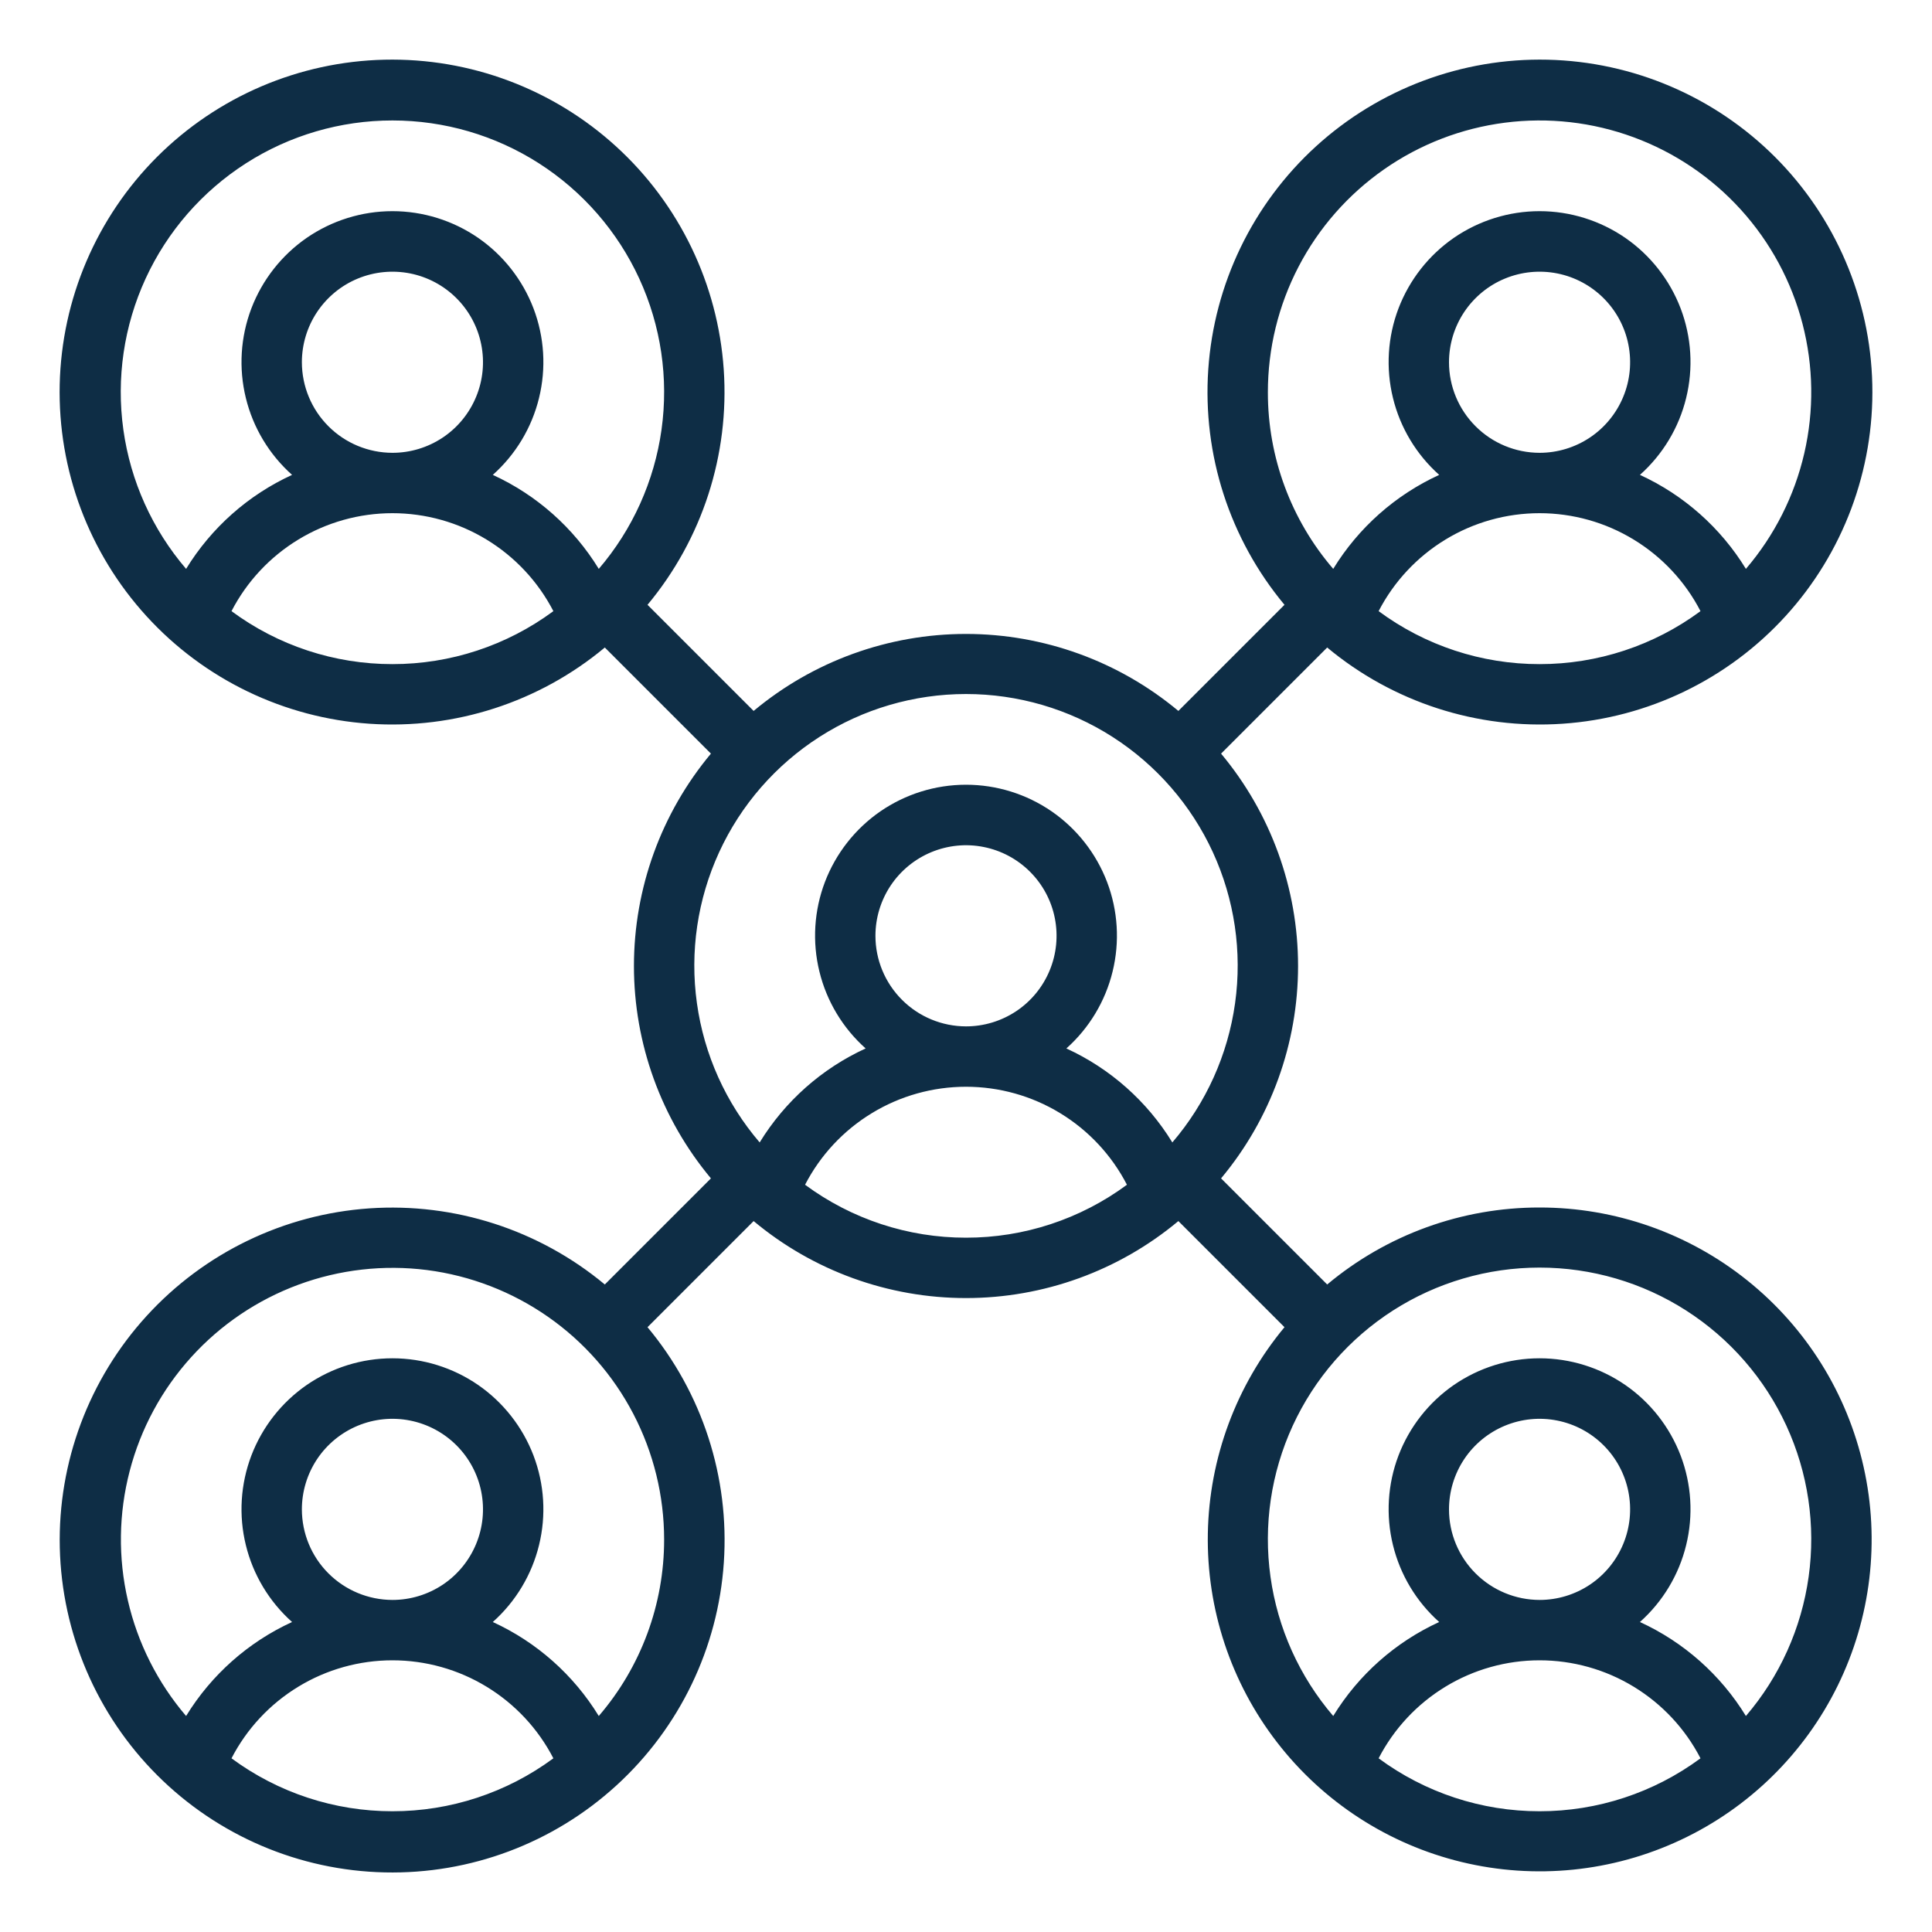 <svg width="40" height="40" viewBox="0 0 40 40" fill="none" xmlns="http://www.w3.org/2000/svg">
<path d="M31.875 25C30.268 24.998 28.711 25.562 27.478 26.594L25.281 24.397C26.311 23.163 26.875 21.607 26.875 20C26.875 18.393 26.311 16.837 25.281 15.603L27.478 13.406C28.839 14.54 30.585 15.105 32.352 14.984C34.119 14.864 35.772 14.066 36.966 12.758C38.16 11.45 38.804 9.732 38.764 7.961C38.724 6.19 38.002 4.503 36.75 3.25C35.497 1.998 33.81 1.277 32.039 1.236C30.268 1.196 28.55 1.84 27.242 3.034C25.934 4.229 25.137 5.881 25.016 7.648C24.895 9.415 25.46 11.161 26.594 12.522L24.397 14.719C23.163 13.689 21.607 13.125 20 13.125C18.393 13.125 16.837 13.689 15.603 14.719L13.406 12.522C14.54 11.161 15.105 9.415 14.984 7.648C14.863 5.881 14.066 4.228 12.758 3.034C11.45 1.84 9.732 1.196 7.961 1.236C6.19 1.276 4.503 1.998 3.25 3.25C1.998 4.503 1.277 6.19 1.236 7.961C1.196 9.731 1.84 11.45 3.034 12.758C4.228 14.066 5.881 14.863 7.648 14.984C9.415 15.105 11.161 14.54 12.522 13.406L14.719 15.603C13.689 16.837 13.125 18.393 13.125 20C13.125 21.607 13.689 23.163 14.719 24.397L12.522 26.594C11.16 25.461 9.414 24.897 7.647 25.018C5.88 25.14 4.228 25.938 3.034 27.247C1.841 28.555 1.197 30.274 1.238 32.044C1.28 33.815 2.002 35.502 3.255 36.754C4.508 38.006 6.195 38.727 7.966 38.766C9.737 38.806 11.455 38.161 12.762 36.966C14.07 35.771 14.867 34.118 14.986 32.351C15.106 30.584 14.54 28.838 13.406 27.478L15.603 25.281C16.837 26.311 18.393 26.875 20 26.875C21.607 26.875 23.163 26.311 24.397 25.281L26.594 27.478C25.595 28.68 25.035 30.187 25.007 31.749C24.979 33.312 25.485 34.838 26.441 36.074C27.397 37.311 28.745 38.185 30.265 38.552C31.784 38.919 33.383 38.757 34.798 38.093C36.213 37.429 37.359 36.302 38.048 34.899C38.736 33.496 38.926 31.9 38.585 30.375C38.245 28.849 37.394 27.485 36.174 26.508C34.955 25.531 33.438 24.999 31.875 25ZM31.875 13.75C30.676 13.751 29.508 13.367 28.543 12.653C28.859 12.042 29.337 11.53 29.925 11.172C30.512 10.814 31.187 10.625 31.875 10.625C32.563 10.625 33.238 10.814 33.825 11.172C34.413 11.53 34.891 12.042 35.207 12.653C34.242 13.367 33.074 13.751 31.875 13.75ZM30 7.5C30 7.129 30.11 6.766 30.316 6.458C30.522 6.15 30.815 5.909 31.157 5.768C31.5 5.626 31.877 5.589 32.241 5.661C32.605 5.733 32.939 5.912 33.201 6.174C33.463 6.436 33.642 6.77 33.714 7.134C33.786 7.498 33.749 7.875 33.607 8.217C33.465 8.56 33.225 8.853 32.917 9.059C32.608 9.265 32.246 9.375 31.875 9.375C31.378 9.374 30.901 9.177 30.55 8.825C30.198 8.474 30 7.997 30 7.5ZM26.25 8.125C26.249 7.218 26.467 6.324 26.886 5.52C27.305 4.715 27.913 4.024 28.657 3.505C29.4 2.986 30.259 2.655 31.158 2.54C32.058 2.424 32.972 2.528 33.823 2.842C34.674 3.156 35.436 3.671 36.045 4.343C36.654 5.016 37.091 5.825 37.319 6.703C37.547 7.581 37.56 8.501 37.356 9.384C37.152 10.268 36.737 11.089 36.147 11.778C35.625 10.926 34.861 10.248 33.953 9.832C34.426 9.41 34.76 8.855 34.91 8.24C35.061 7.624 35.021 6.978 34.796 6.386C34.57 5.794 34.17 5.284 33.649 4.924C33.127 4.565 32.508 4.372 31.875 4.372C31.241 4.372 30.623 4.565 30.101 4.924C29.58 5.284 29.18 5.794 28.954 6.386C28.729 6.978 28.689 7.624 28.84 8.24C28.99 8.855 29.324 9.41 29.797 9.832C28.889 10.248 28.125 10.926 27.603 11.778C26.729 10.762 26.249 9.465 26.25 8.125ZM8.125 13.75C6.926 13.751 5.758 13.367 4.793 12.653C5.109 12.042 5.587 11.53 6.175 11.172C6.762 10.814 7.437 10.625 8.125 10.625C8.813 10.625 9.488 10.814 10.075 11.172C10.663 11.53 11.141 12.042 11.457 12.653C10.492 13.367 9.324 13.751 8.125 13.75ZM6.25 7.5C6.25 7.129 6.36 6.766 6.566 6.458C6.772 6.15 7.065 5.909 7.407 5.768C7.75 5.626 8.127 5.589 8.491 5.661C8.854 5.733 9.189 5.912 9.451 6.174C9.713 6.436 9.892 6.77 9.964 7.134C10.036 7.498 9.999 7.875 9.857 8.217C9.715 8.56 9.475 8.853 9.167 9.059C8.858 9.265 8.496 9.375 8.125 9.375C7.628 9.374 7.151 9.177 6.8 8.825C6.448 8.474 6.251 7.997 6.25 7.5ZM12.397 11.778C11.875 10.926 11.111 10.248 10.203 9.832C10.676 9.41 11.01 8.855 11.16 8.24C11.311 7.624 11.271 6.978 11.046 6.386C10.82 5.794 10.42 5.284 9.899 4.924C9.377 4.565 8.759 4.372 8.125 4.372C7.491 4.372 6.873 4.565 6.351 4.924C5.83 5.284 5.43 5.794 5.204 6.386C4.979 6.978 4.939 7.624 5.09 8.24C5.24 8.855 5.574 9.41 6.047 9.832C5.139 10.248 4.375 10.926 3.853 11.778C3.153 10.961 2.702 9.961 2.554 8.896C2.405 7.83 2.565 6.745 3.015 5.767C3.465 4.79 4.185 3.963 5.091 3.382C5.996 2.802 7.049 2.494 8.125 2.494C9.201 2.494 10.254 2.802 11.159 3.382C12.065 3.963 12.785 4.79 13.235 5.767C13.685 6.745 13.845 7.83 13.696 8.896C13.547 9.961 13.097 10.961 12.397 11.778ZM8.125 37.5C6.926 37.501 5.758 37.117 4.793 36.404C5.109 35.792 5.587 35.28 6.175 34.922C6.762 34.564 7.437 34.375 8.125 34.375C8.813 34.375 9.488 34.564 10.075 34.922C10.663 35.28 11.141 35.792 11.457 36.404C10.492 37.117 9.324 37.501 8.125 37.5ZM6.25 31.25C6.25 30.879 6.36 30.517 6.566 30.208C6.772 29.9 7.065 29.66 7.407 29.518C7.75 29.376 8.127 29.338 8.491 29.411C8.854 29.483 9.189 29.662 9.451 29.924C9.713 30.186 9.892 30.52 9.964 30.884C10.036 31.248 9.999 31.625 9.857 31.967C9.715 32.31 9.475 32.603 9.167 32.809C8.858 33.015 8.496 33.125 8.125 33.125C7.628 33.124 7.151 32.926 6.8 32.575C6.448 32.224 6.251 31.747 6.25 31.25ZM13.75 31.875C13.751 33.215 13.271 34.512 12.397 35.528C11.875 34.676 11.111 33.998 10.203 33.582C10.676 33.16 11.01 32.605 11.16 31.99C11.311 31.375 11.271 30.728 11.046 30.136C10.82 29.544 10.42 29.034 9.899 28.674C9.377 28.315 8.759 28.122 8.125 28.122C7.491 28.122 6.873 28.315 6.351 28.674C5.83 29.034 5.43 29.544 5.204 30.136C4.979 30.728 4.939 31.375 5.09 31.99C5.24 32.605 5.574 33.16 6.047 33.582C5.139 33.998 4.375 34.676 3.853 35.528C3.264 34.839 2.85 34.018 2.647 33.135C2.443 32.252 2.456 31.333 2.685 30.456C2.913 29.579 3.35 28.77 3.959 28.098C4.567 27.426 5.329 26.912 6.179 26.598C7.03 26.284 7.943 26.18 8.842 26.295C9.741 26.411 10.599 26.742 11.342 27.26C12.086 27.778 12.693 28.468 13.112 29.272C13.531 30.076 13.75 30.968 13.75 31.875ZM20 25.625C18.801 25.626 17.633 25.242 16.668 24.529C16.984 23.917 17.462 23.405 18.05 23.047C18.637 22.689 19.312 22.5 20 22.5C20.688 22.5 21.363 22.689 21.95 23.047C22.538 23.405 23.016 23.917 23.332 24.529C22.367 25.242 21.199 25.626 20 25.625ZM18.125 19.375C18.125 19.004 18.235 18.642 18.441 18.333C18.647 18.025 18.94 17.785 19.282 17.643C19.625 17.501 20.002 17.463 20.366 17.536C20.73 17.608 21.064 17.787 21.326 18.049C21.588 18.311 21.767 18.645 21.839 19.009C21.911 19.373 21.874 19.75 21.732 20.092C21.59 20.435 21.35 20.728 21.042 20.934C20.733 21.14 20.371 21.25 20 21.25C19.503 21.249 19.026 21.052 18.675 20.7C18.323 20.349 18.125 19.872 18.125 19.375ZM24.272 23.653C23.75 22.801 22.986 22.123 22.078 21.707C22.551 21.285 22.885 20.73 23.035 20.115C23.186 19.5 23.146 18.853 22.921 18.261C22.695 17.669 22.295 17.159 21.774 16.799C21.252 16.44 20.634 16.247 20 16.247C19.366 16.247 18.748 16.44 18.226 16.799C17.705 17.159 17.305 17.669 17.079 18.261C16.854 18.853 16.814 19.5 16.965 20.115C17.115 20.73 17.449 21.285 17.922 21.707C17.014 22.123 16.25 22.801 15.728 23.653C15.028 22.836 14.577 21.836 14.429 20.77C14.28 19.705 14.44 18.62 14.89 17.642C15.339 16.665 16.06 15.838 16.966 15.257C17.871 14.677 18.924 14.369 20 14.369C21.076 14.369 22.129 14.677 23.034 15.257C23.94 15.838 24.66 16.665 25.11 17.642C25.56 18.62 25.72 19.705 25.571 20.77C25.422 21.836 24.972 22.836 24.272 23.653ZM31.875 37.5C30.676 37.501 29.508 37.117 28.543 36.404C28.859 35.792 29.337 35.28 29.925 34.922C30.512 34.564 31.187 34.375 31.875 34.375C32.563 34.375 33.238 34.564 33.825 34.922C34.413 35.28 34.891 35.792 35.207 36.404C34.242 37.117 33.074 37.501 31.875 37.5ZM30 31.25C30 30.879 30.11 30.517 30.316 30.208C30.522 29.9 30.815 29.66 31.157 29.518C31.5 29.376 31.877 29.338 32.241 29.411C32.605 29.483 32.939 29.662 33.201 29.924C33.463 30.186 33.642 30.52 33.714 30.884C33.786 31.248 33.749 31.625 33.607 31.967C33.465 32.31 33.225 32.603 32.917 32.809C32.608 33.015 32.246 33.125 31.875 33.125C31.378 33.124 30.901 32.926 30.55 32.575C30.198 32.224 30 31.747 30 31.25ZM36.147 35.528C35.625 34.676 34.861 33.998 33.953 33.582C34.426 33.16 34.76 32.605 34.91 31.99C35.061 31.375 35.021 30.728 34.796 30.136C34.57 29.544 34.17 29.034 33.649 28.674C33.127 28.315 32.508 28.122 31.875 28.122C31.241 28.122 30.623 28.315 30.101 28.674C29.58 29.034 29.18 29.544 28.954 30.136C28.729 30.728 28.689 31.375 28.84 31.99C28.99 32.605 29.324 33.16 29.797 33.582C28.889 33.998 28.125 34.676 27.603 35.528C26.903 34.711 26.452 33.711 26.304 32.645C26.155 31.58 26.315 30.495 26.765 29.517C27.215 28.54 27.935 27.713 28.841 27.132C29.746 26.552 30.799 26.244 31.875 26.244C32.951 26.244 34.004 26.552 34.909 27.132C35.815 27.713 36.535 28.54 36.985 29.517C37.435 30.495 37.595 31.58 37.446 32.645C37.297 33.711 36.847 34.711 36.147 35.528Z" fill="#0E2D45"/>
</svg>
